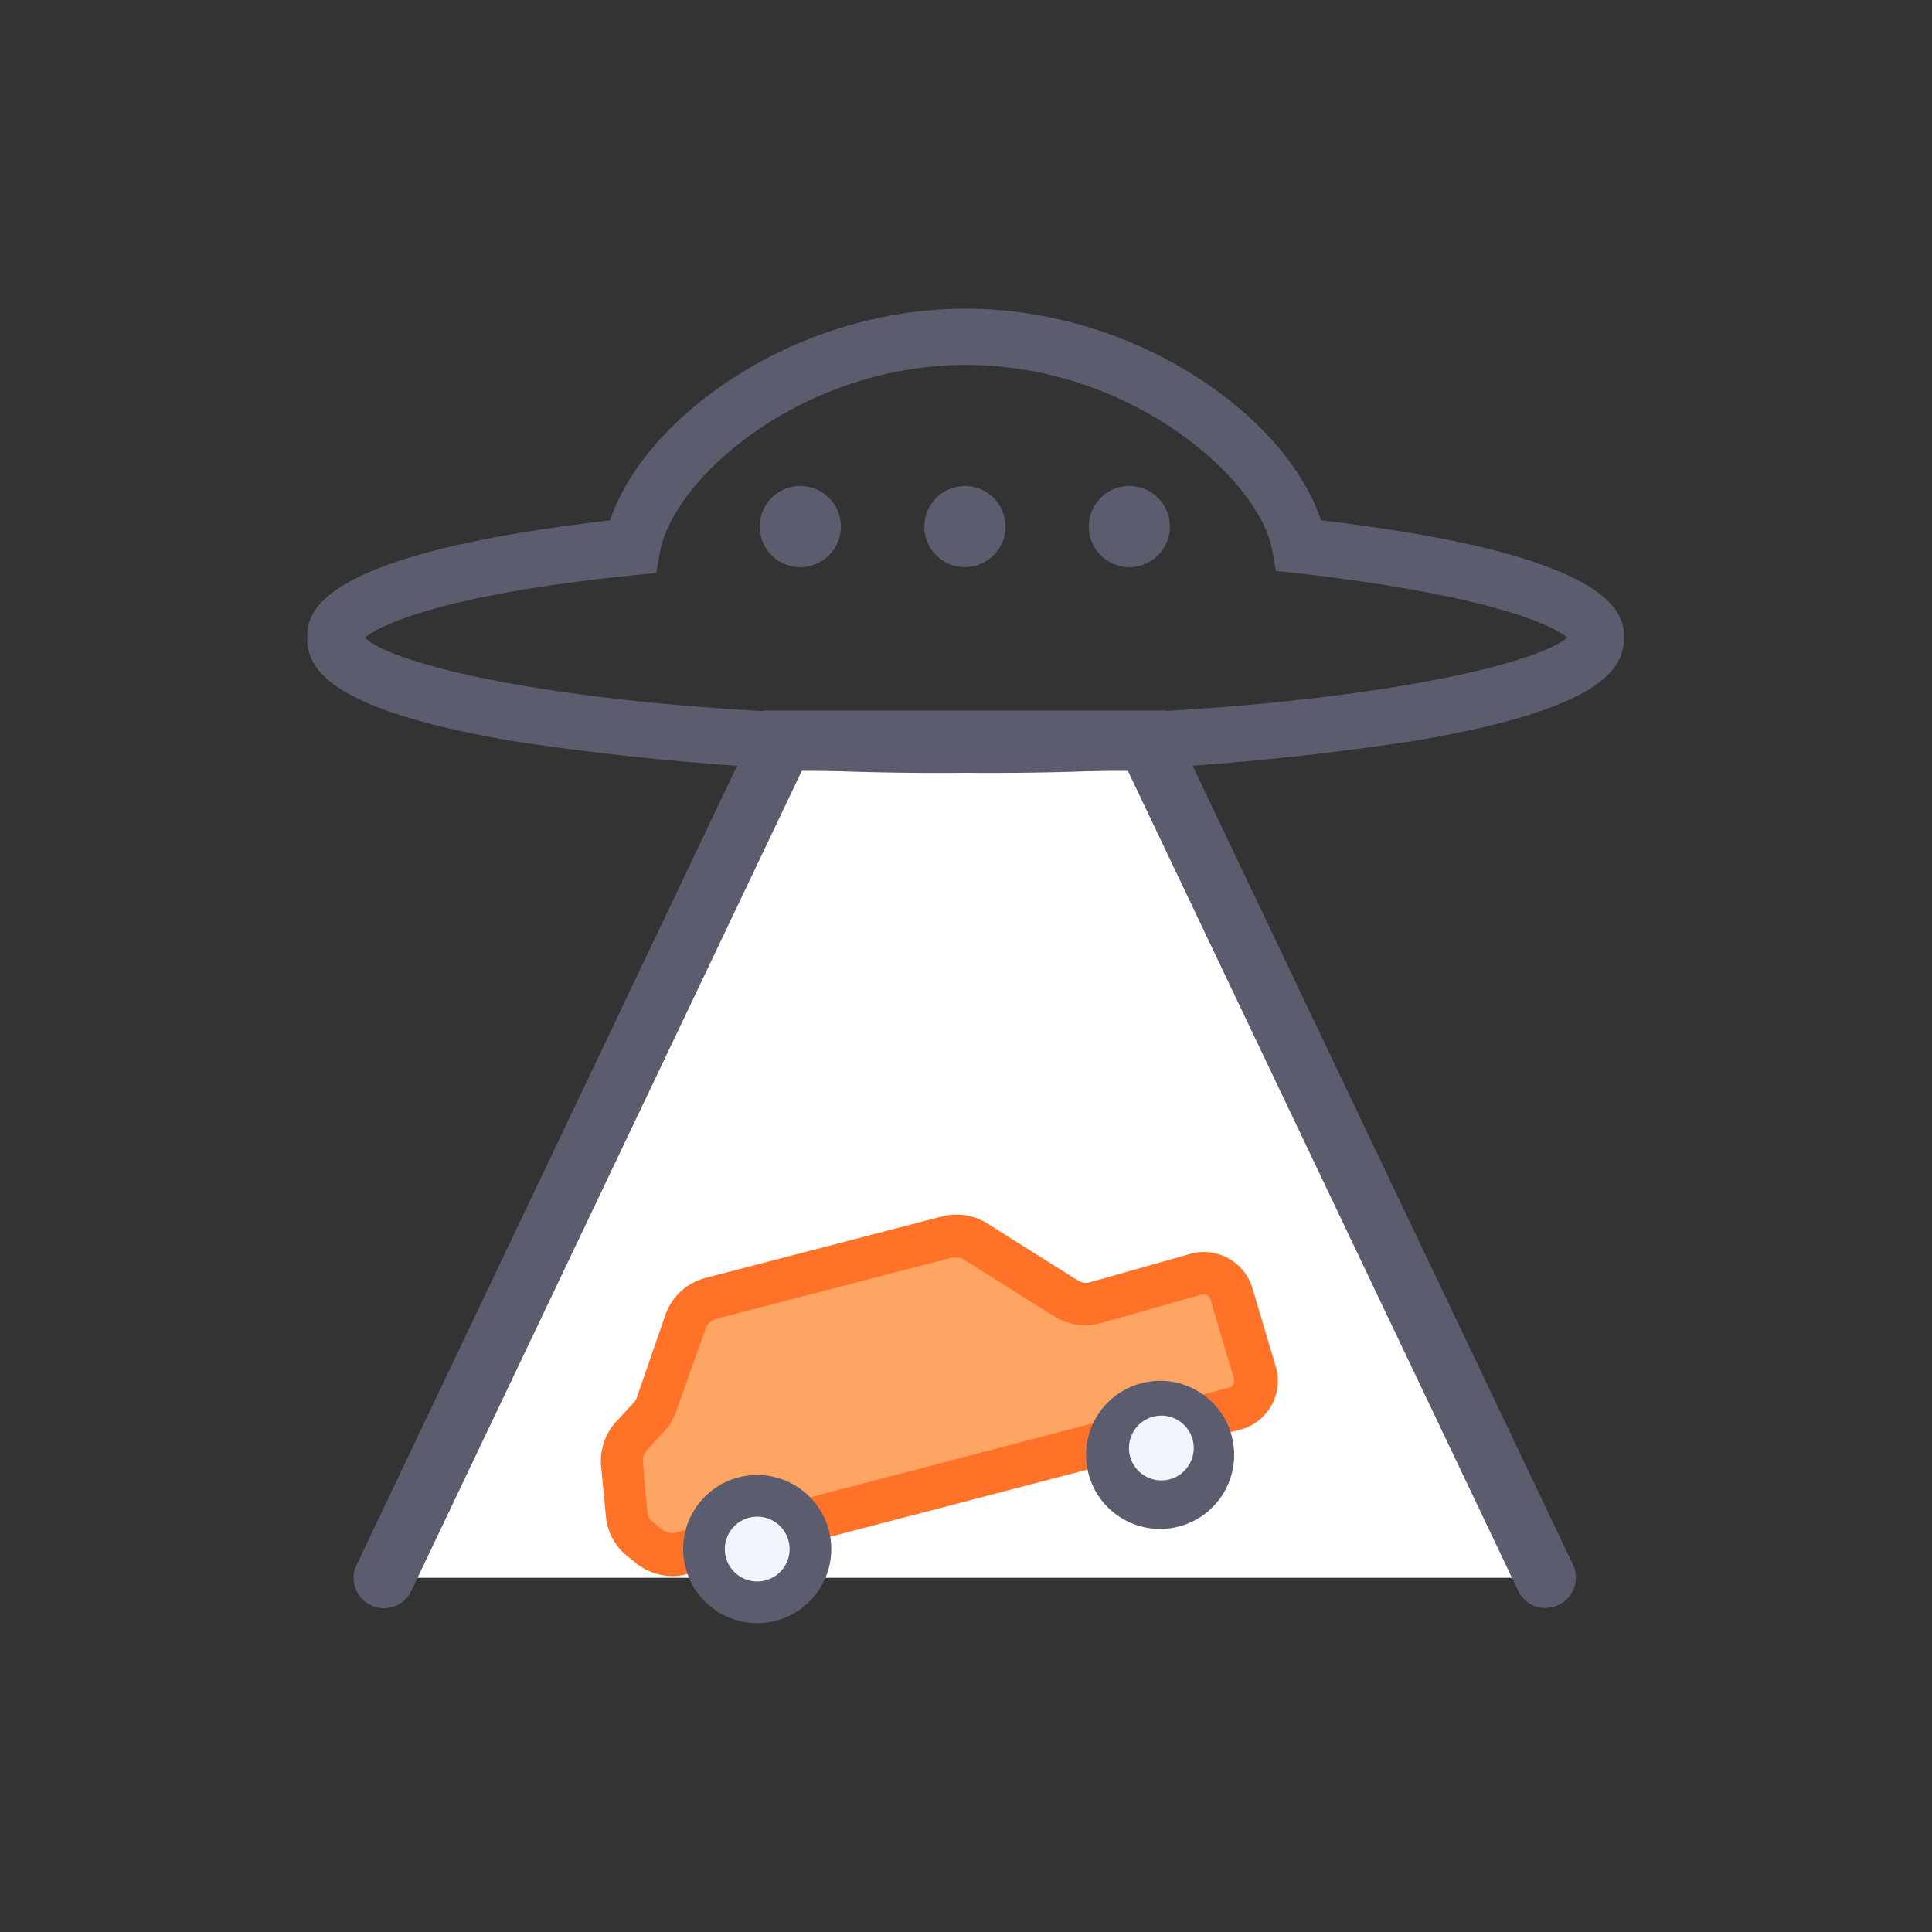 <svg id="Layer_2" data-name="Layer 2" xmlns="http://www.w3.org/2000/svg" viewBox="0 0 90 90"><rect x="0" y="0" width="90" height="90" fill="#333333" stroke="none"/><defs><style>.cls-1{fill:#fff}.cls-2{fill:#5b5d6e}.cls-3{fill:#ffa564}.cls-4{fill:#ff7227}.cls-5{fill:#f1f4fb}</style></defs><title>icon uveren.ru</title><path class="cls-1" d="M17.89 73.5l18.57-39h17L72 73.5m0 0"/><path class="cls-2" d="M72 74.91a1.41 1.41 0 0 1-1.28-.81L52.54 35.91H37.35l-18.19 38.2a1.41 1.41 0 0 1-2.55-1.21l18.95-39.8h18.77l18.95 39.8a1.41 1.41 0 0 1-1.27 2z"/><path class="cls-2" d="M45 36a133 133 0 0 1-21-1.46c-8.59-1.45-9.69-3.34-9.69-4.82 0-1 0-3.85 14.11-5.48 1.62-4.84 8.62-9.86 16.56-9.86s14.94 5 16.56 9.86c14.11 1.65 14.11 4.52 14.11 5.48 0 1.46-1.1 3.32-9.69 4.78A130.91 130.91 0 0 1 45 36zm-28-6.29c1.35 1.33 10.59 3.67 28 3.67 16.43 0 26.41-2.27 28-3.68-.72-.64-3.88-2-12.56-3l-1-.1-.18-1C58.6 22.21 52.59 17 45 17s-13.6 5.23-14.25 8.69l-.18 1-1 .1c-8.73.88-11.86 2.29-12.57 2.92z"/><path class="cls-2" d="M39.17 24.53a1.89 1.89 0 1 1-1.89-1.89 1.89 1.89 0 0 1 1.89 1.89zm0 0M46.84 24.53a1.89 1.89 0 1 1-1.89-1.89 1.89 1.89 0 0 1 1.89 1.89zm0 0M54.5 24.53a1.89 1.89 0 1 1-1.89-1.89 1.89 1.89 0 0 1 1.89 1.89zm0 0"/><path class="cls-3" d="M51 60.7l4.72-1.34a1.35 1.35 0 0 1 1.66.91l1.09 3.66a1.35 1.35 0 0 1-1 1.69l-25.71 6.74a1.7 1.7 0 0 1-1.48-.31l-.44-.35a1.7 1.7 0 0 1-.64-1.2l-.2-2.31a1.7 1.7 0 0 1 .45-1.3l.81-.88a1.72 1.72 0 0 0 .36-.59L32 61.58a1.71 1.71 0 0 1 1.18-1.08l11-2.86a1.68 1.68 0 0 1 1.34.21l4.22 2.65a1.73 1.73 0 0 0 1.26.2z"/><path class="cls-4" d="M31.33 73.42a2.71 2.71 0 0 1-1.67-.58l-.44-.35a2.71 2.71 0 0 1-1-1.9L28 68.28a2.71 2.71 0 0 1 .71-2.06l.81-.88a.71.71 0 0 0 .15-.25L31 61.24a2.7 2.7 0 0 1 1.87-1.71l11-2.86A2.7 2.7 0 0 1 46 57l4.21 2.65a.73.73 0 0 0 .54.09l4.7-1.33A2.36 2.36 0 0 1 58.34 60l1.09 3.66a2.35 2.35 0 0 1-1.66 2.94L32 73.33a2.67 2.67 0 0 1-.67.09zm13.21-14.84h-.18l-11 2.86a.7.7 0 0 0-.49.45l-1.37 3.85a2.7 2.7 0 0 1-.56.94l-.81.88a.7.7 0 0 0-.18.54l.2 2.32a.71.71 0 0 0 .27.49l.44.35a.71.71 0 0 0 .61.13l25.76-6.74a.35.35 0 0 0 .25-.44l-1.09-3.66a.35.35 0 0 0-.43-.24l-4.73 1.34a2.74 2.74 0 0 1-2.11-.32l-4.23-2.66a.68.68 0 0 0-.35-.09z"/><circle class="cls-2" cx="35.28" cy="72.16" r="3.45" transform="rotate(-14.65 35.28 72.187)"/><circle class="cls-5" cx="35.28" cy="72.16" r="1.51" transform="rotate(-14.65 35.28 72.187)"/><circle class="cls-2" cx="54.1" cy="67.45" r="3.45" transform="rotate(-14.1 55.38 67.845)"/><circle class="cls-5" cx="54.1" cy="67.45" r="1.51" transform="rotate(-14.65 54.118 67.452)"/></svg>